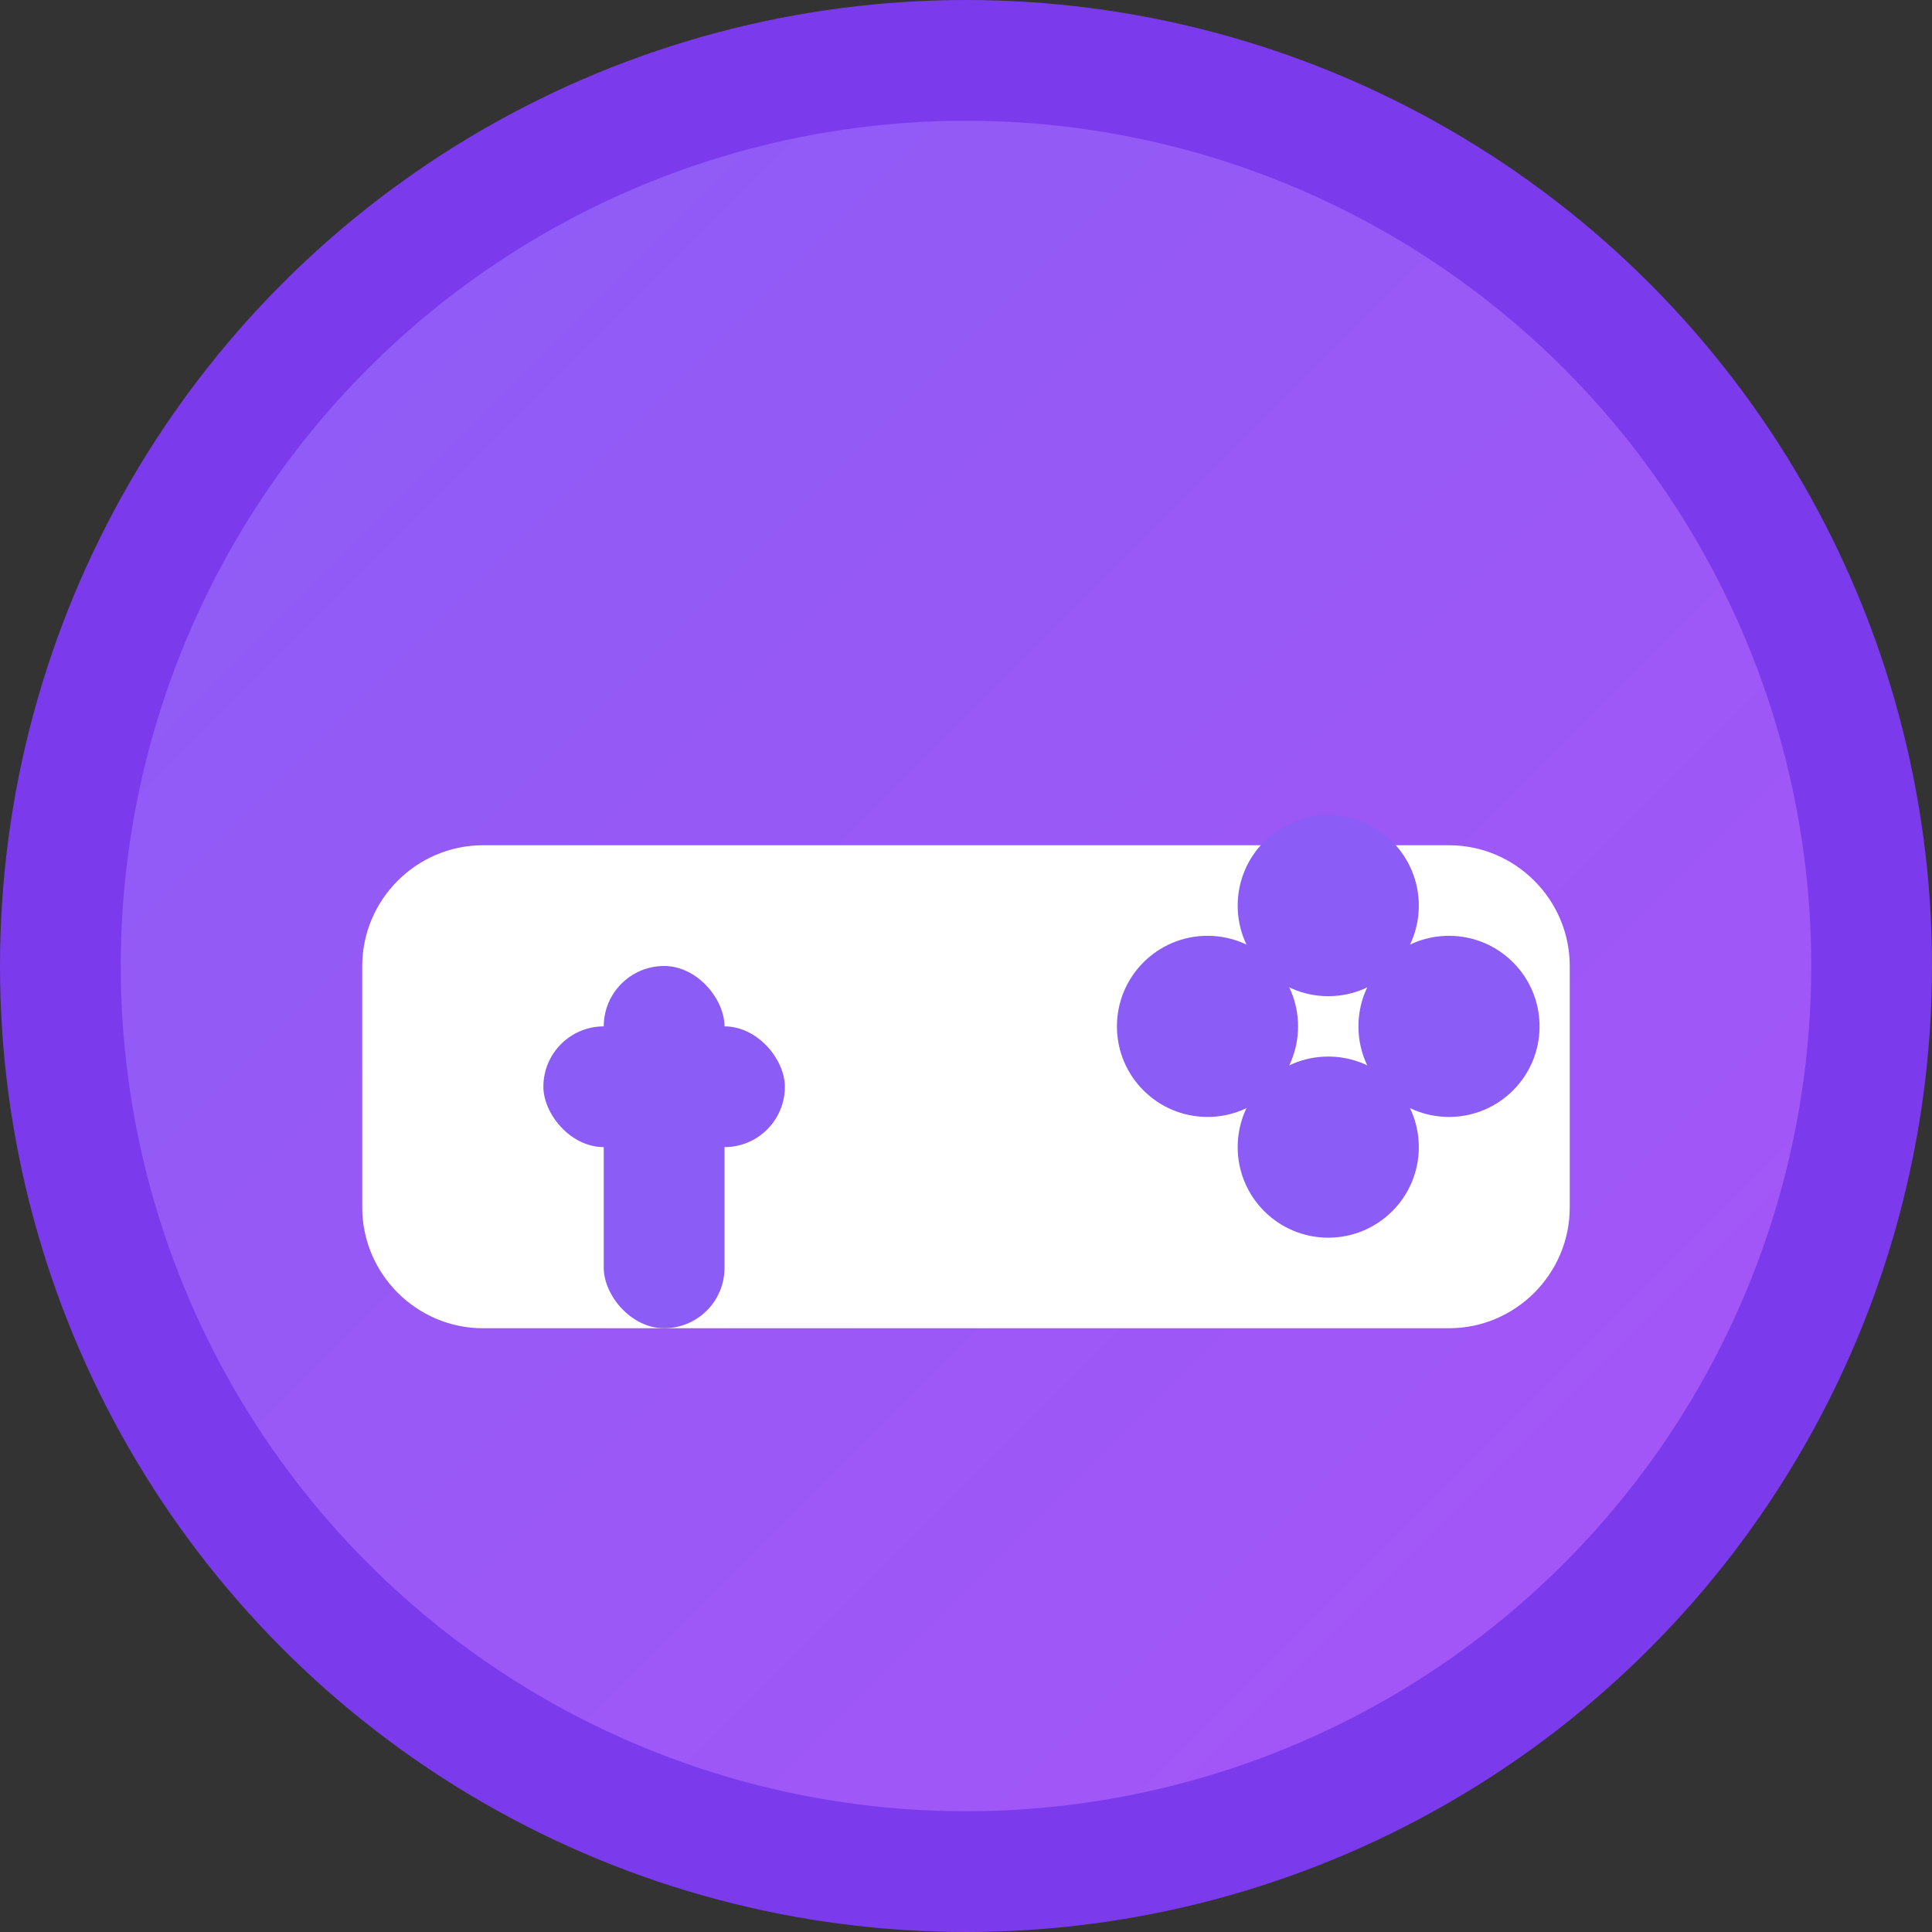 <svg width="32" height="32" viewBox="0 0 32 32" xmlns="http://www.w3.org/2000/svg">
  <rect x="0" y="0" width="32" height="32" fill="#333333" stroke="none"/>
  <defs>
    <linearGradient id="grad1" x1="0%" y1="0%" x2="100%" y2="100%">
      <stop offset="0%" style="stop-color:#8b5cf6;stop-opacity:1" />
      <stop offset="100%" style="stop-color:#a855f7;stop-opacity:1" />
    </linearGradient>
  </defs>
  <!-- Background circle -->
  <circle cx="16" cy="16" r="15" fill="url(#grad1)" stroke="#7c3aed" stroke-width="2"/>
  <!-- Game controller shape -->
  <path d="M8 14c-1.1 0-2 0.9-2 2v4c0 1.1 0.9 2 2 2h16c1.1 0 2-0.9 2-2v-4c0-1.1-0.9-2-2-2H8z" fill="white"/>
  <!-- D-pad -->
  <rect x="10" y="16" width="2" height="6" rx="1" fill="#8b5cf6"/>
  <rect x="9" y="17" width="4" height="2" rx="1" fill="#8b5cf6"/>
  <!-- Action buttons -->
  <circle cx="20" cy="17" r="1.5" fill="#8b5cf6"/>
  <circle cx="22" cy="15" r="1.5" fill="#8b5cf6"/>
  <circle cx="22" cy="19" r="1.5" fill="#8b5cf6"/>
  <circle cx="24" cy="17" r="1.5" fill="#8b5cf6"/>
</svg>